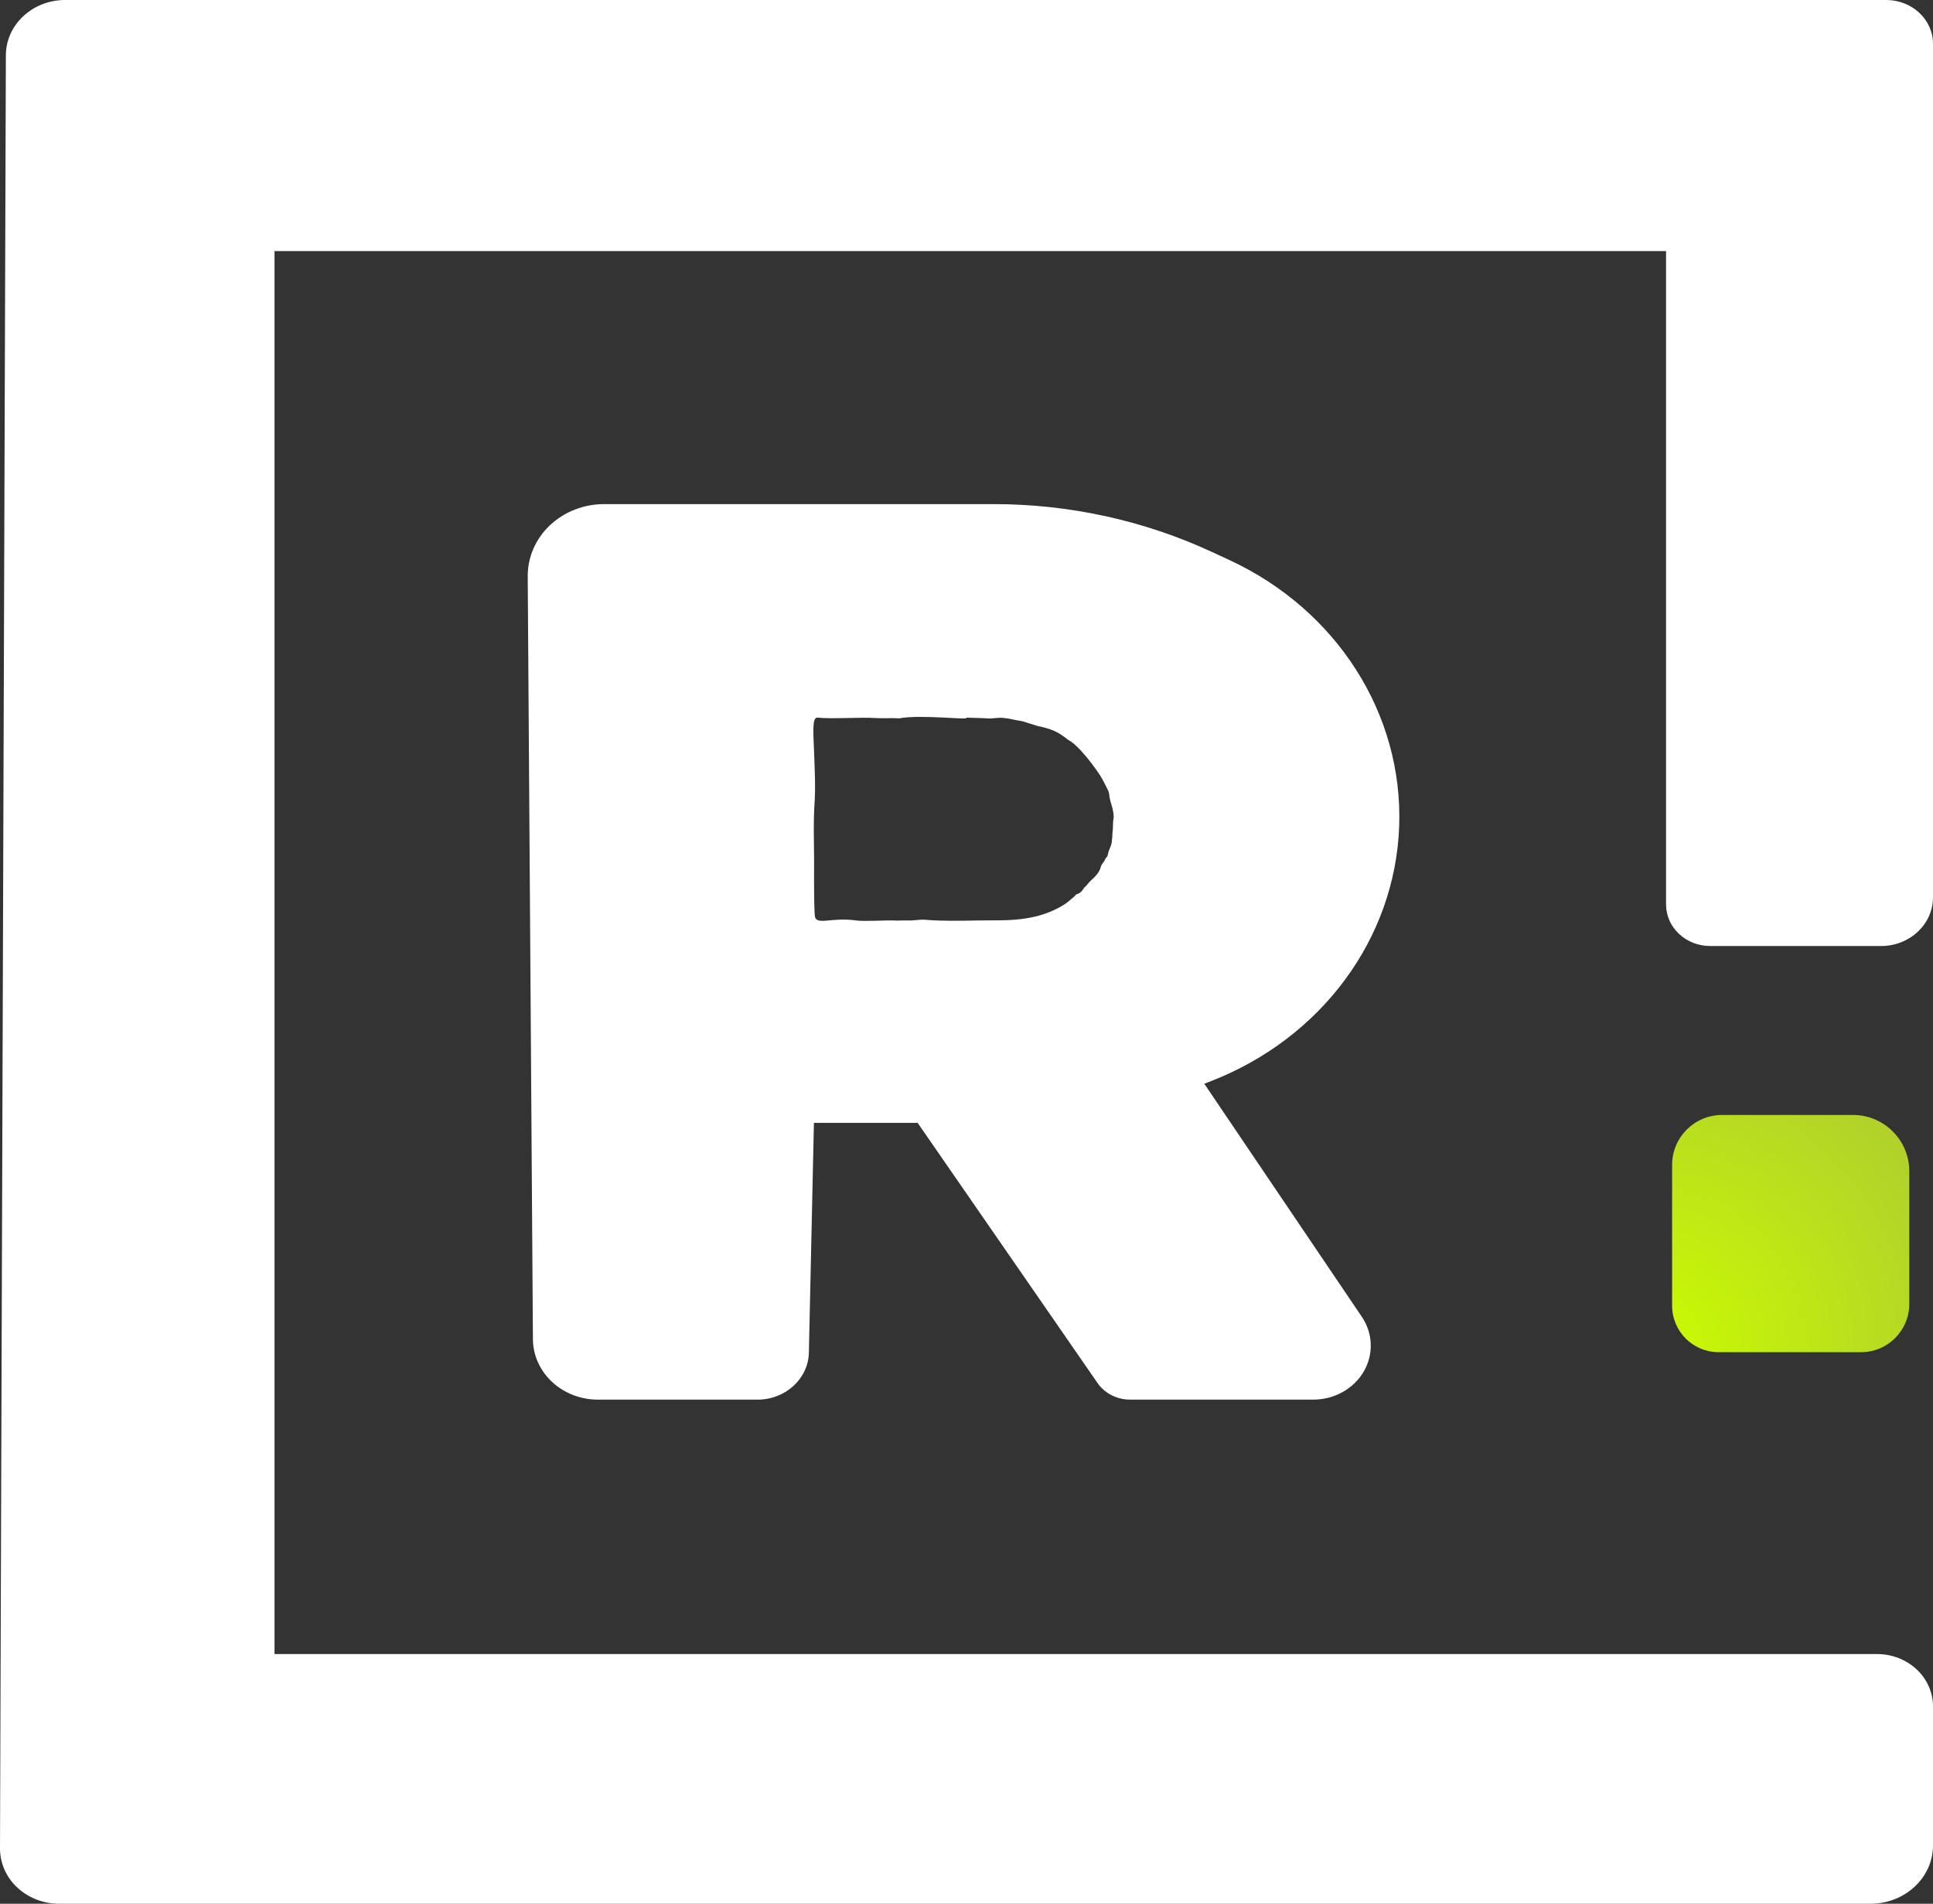 <svg width="326" height="321" viewBox="0 0 326 321" fill="none" xmlns="http://www.w3.org/2000/svg">
<rect x="0" y="0" width="326" height="321" fill="#333333" stroke="none"/>
<path d="M280.986 152.543C280.986 156.398 284.329 159.515 288.444 159.515H317.232C322.076 159.515 326 155.842 326 151.31V7.38C326 3.299 322.467 0 318.108 0H10.982C5.478 0 1.007 4.167 0.99 9.316L0 311.667C0 314.141 1.033 316.52 2.908 318.265C4.784 320.01 7.31 321 9.958 321H315.469C321.286 321 326 316.59 326 311.155V287.722C326 282.851 321.781 278.901 316.572 278.901H46.299V42.334H280.978V152.534L280.986 152.543Z" fill="white"/>
<path d="M235.97 139.349C236.658 120.417 225.476 102.855 207.367 94.445L204.445 93.092C192.988 87.775 180.379 85 167.599 85H101.892C98.463 85 95.171 86.284 92.748 88.567C90.324 90.851 88.983 93.945 89 97.168L89.877 225.789C89.911 231.441 94.81 236 100.844 236H127.771C132.481 236 136.323 232.467 136.417 228.055L137.268 189.329H154.758L185.098 233.199C186.31 234.949 188.372 236 190.598 236H221.479C225.02 236 228.278 234.19 229.979 231.286C231.681 228.382 231.57 224.832 229.67 222.031L203.104 182.737L204.17 182.323C222.846 175.085 235.282 158.281 235.97 139.349ZM187.633 140.254C187.582 140.667 187.616 141.331 187.513 141.727C187.565 142.365 187.057 143.166 186.903 143.813C186.731 144.528 186.843 144.287 186.413 144.795C186.327 145.209 185.785 145.674 185.682 146.079C185.39 147.191 184.711 147.802 183.852 148.595C183.585 148.837 183.181 149.457 182.872 149.638C182.468 150.284 182.193 150.629 181.531 150.801C181.351 150.931 180.998 151.404 180.8 151.473C180.13 152.12 179.4 152.62 178.54 153.068C176.469 154.153 174.543 154.67 172.249 154.963C169.911 155.265 167.333 155.162 164.978 155.205C162.004 155.256 158.953 155.334 155.996 155.084C155.18 155.015 153.933 155.256 153.125 155.205C152.283 155.17 151.578 155.265 150.745 155.205C149.447 155.153 145.682 155.394 144.385 155.205C140.104 154.593 137.543 156.187 137.414 154.343C137.234 151.654 137.311 147.018 137.294 144.537C137.268 141.219 137.165 138.729 137.371 135.514C137.56 132.653 137.397 129.706 137.294 126.828C137.174 123.407 136.924 120.882 137.904 121.003C139.933 121.253 145.442 120.917 147.436 121.063C148.716 121.158 150.375 121.037 151.656 121.123C155.36 120.425 163.963 121.503 162.898 121.003C163.499 121.037 165.777 121.063 166.379 121.123C167.393 121.236 168.304 120.917 169.309 121.063C170.573 121.192 170.865 121.373 172.12 121.554C172.567 121.606 173.4 121.942 173.83 122.046C174.045 122.089 174.776 122.373 174.99 122.416C177.216 122.873 178.437 123.347 180.121 124.743C181.892 125.553 185.167 129.991 185.932 131.421C187.522 134.42 186.808 133.257 187.272 135.101C187.565 136.023 187.814 136.824 187.822 137.798C187.642 138.78 187.754 139.392 187.642 140.245L187.633 140.254Z" fill="white"/>
<path d="M282 196.431C282 191.77 285.772 188 290.432 188H312.503C317.749 188 322 192.248 322 197.495V219.866C322 224.354 318.359 228 313.869 228H289.846C285.51 228 282 224.486 282 220.155V196.439V196.431Z" fill="url(#paint0_radial_31_2954)"/>
<defs>
<radialGradient id="paint0_radial_31_2954" cx="0" cy="0" r="1" gradientUnits="userSpaceOnUse" gradientTransform="translate(277.947 226.809) scale(316.803 318.631)">
<stop stop-color="#CBFC01"/>
<stop offset="0.5" stop-color="#7E7E7E"/>
<stop offset="1"/>
</radialGradient>
</defs>
</svg>
